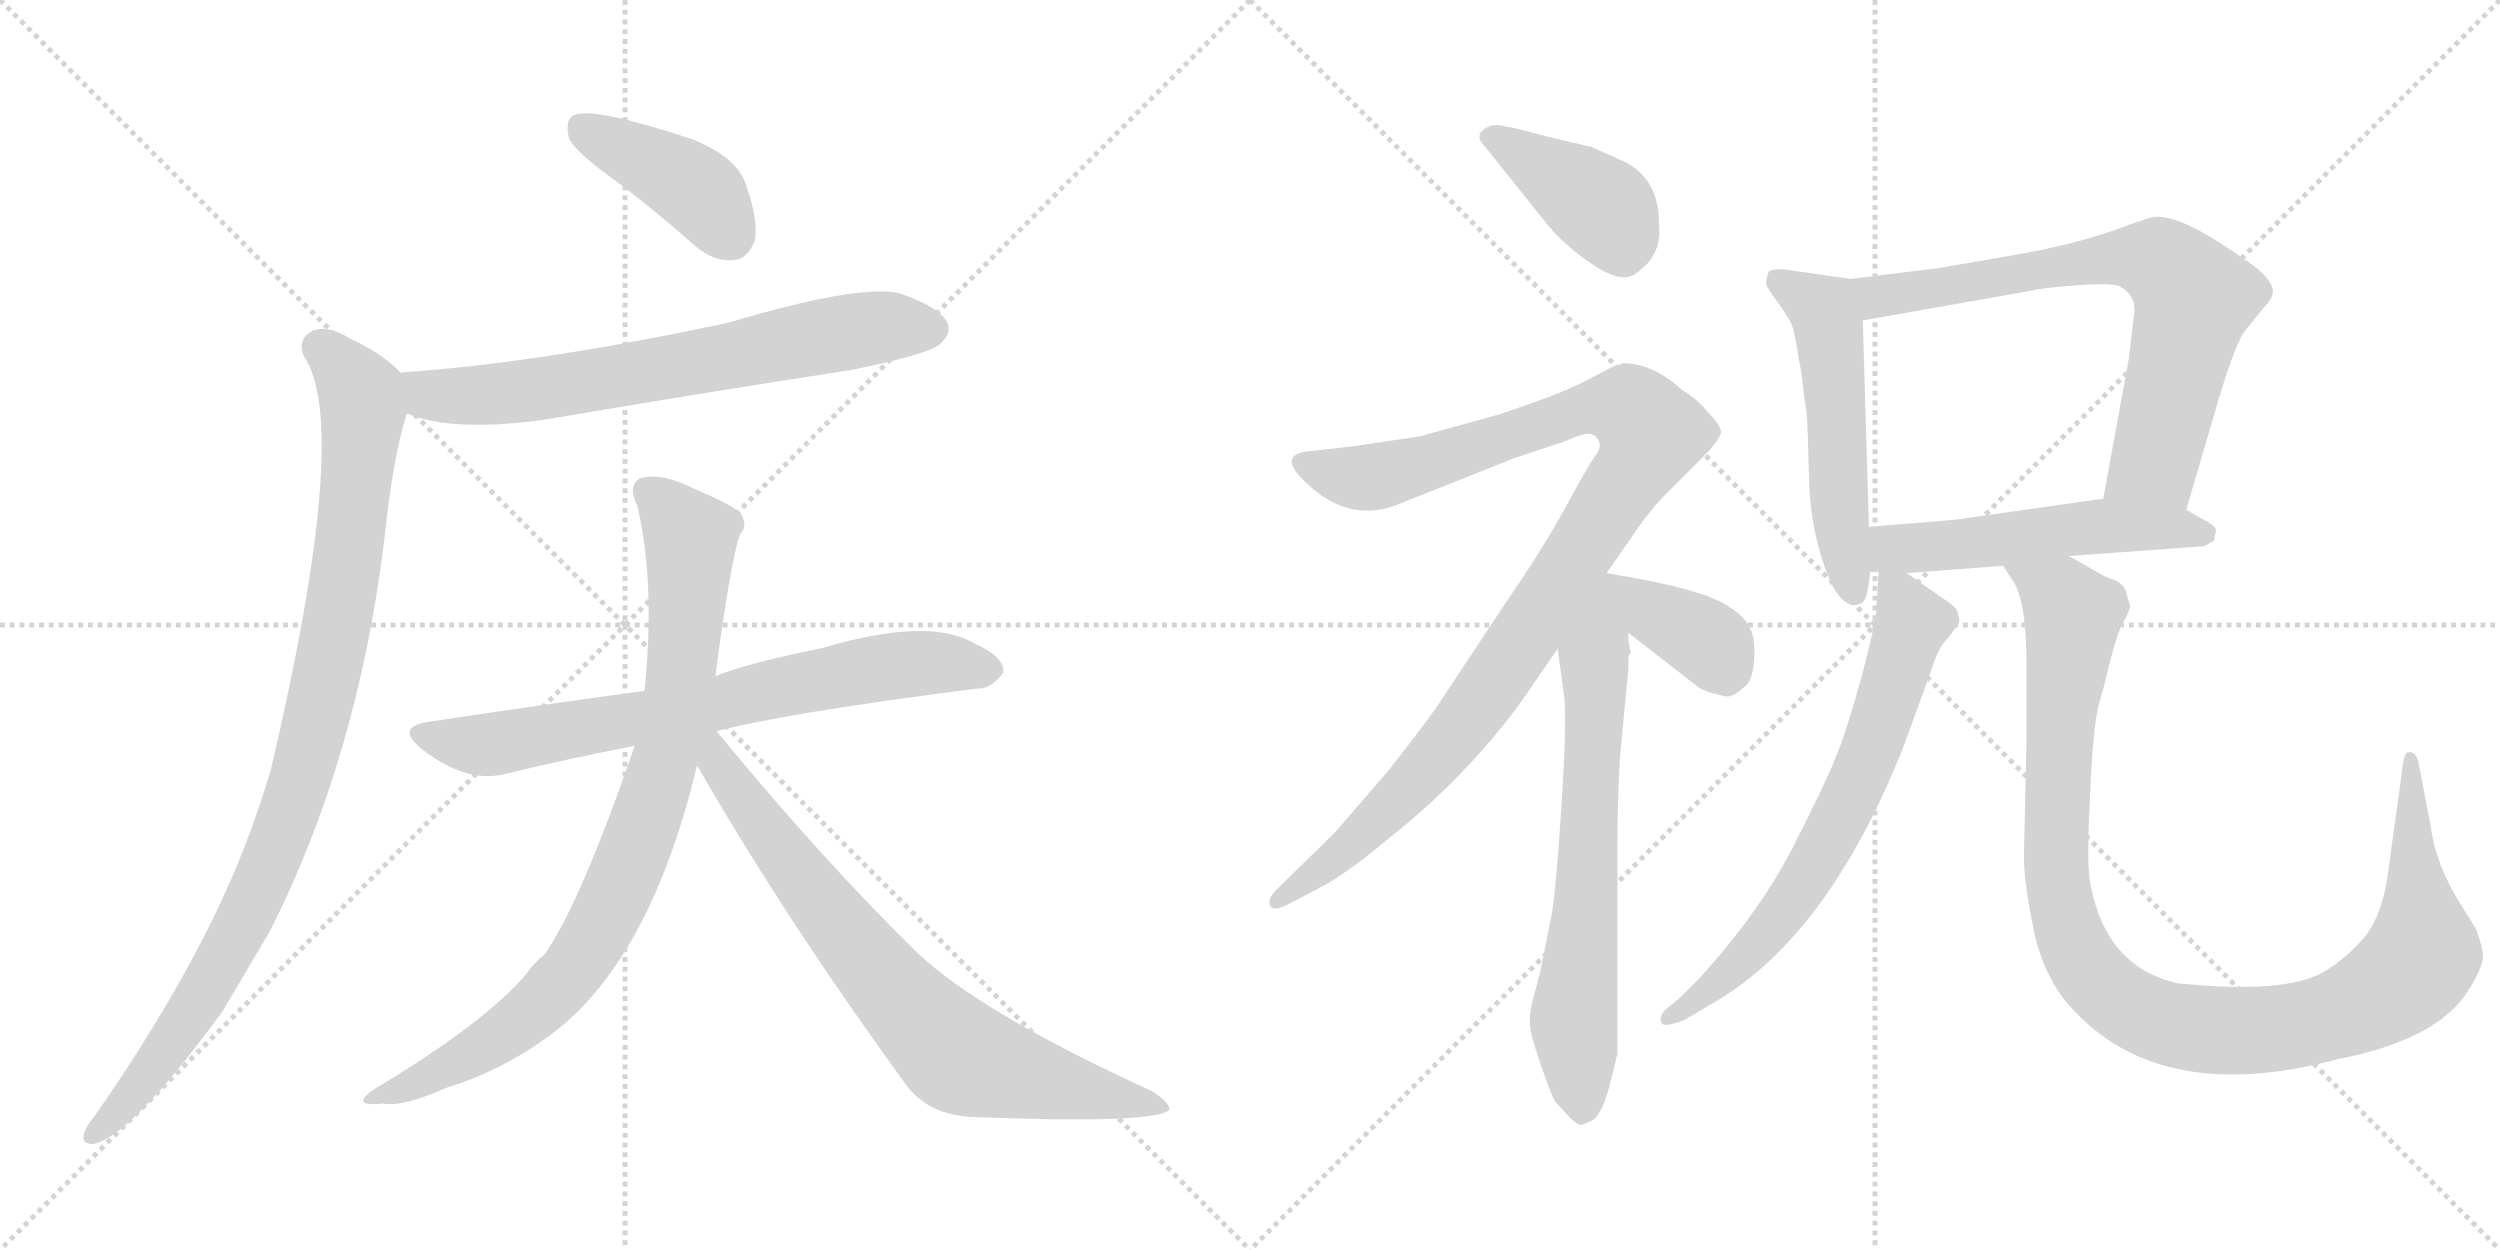 <svg version="1.1" viewBox="0 0 2048 1024" xmlns="http://www.w3.org/2000/svg">
  <g stroke="lightgray" stroke-dasharray="1,1" stroke-width="1" transform="scale(4, 4)">
    <line x1="0" y1="0" x2="256" y2="256"></line>
    <line x1="256" y1="0" x2="0" y2="256"></line>
    <line x1="128" y1="0" x2="128" y2="256"></line>
    <line x1="0" y1="128" x2="256" y2="128"></line>
    <line x1="256" y1="0" x2="512" y2="256"></line>
    <line x1="512" y1="0" x2="256" y2="256"></line>
    <line x1="384" y1="0" x2="384" y2="256"></line>
    <line x1="256" y1="128" x2="512" y2="128"></line>
  </g>
<g transform="scale(1, -1) translate(0, -850)">
   <style type="text/css">
    @keyframes keyframes0 {
      from {
       stroke: black;
       stroke-dashoffset: 412;
       stroke-width: 128;
       }
       57% {
       animation-timing-function: step-end;
       stroke: black;
       stroke-dashoffset: 0;
       stroke-width: 128;
       }
       to {
       stroke: black;
       stroke-width: 1024;
       }
       }
       #make-me-a-hanzi-animation-0 {
         animation: keyframes0 0.585s both;
         animation-delay: 0s;
         animation-timing-function: linear;
       }
    @keyframes keyframes1 {
      from {
       stroke: black;
       stroke-dashoffset: 692;
       stroke-width: 128;
       }
       69% {
       animation-timing-function: step-end;
       stroke: black;
       stroke-dashoffset: 0;
       stroke-width: 128;
       }
       to {
       stroke: black;
       stroke-width: 1024;
       }
       }
       #make-me-a-hanzi-animation-1 {
         animation: keyframes1 0.813s both;
         animation-delay: 0.585s;
         animation-timing-function: linear;
       }
    @keyframes keyframes2 {
      from {
       stroke: black;
       stroke-dashoffset: 965;
       stroke-width: 128;
       }
       76% {
       animation-timing-function: step-end;
       stroke: black;
       stroke-dashoffset: 0;
       stroke-width: 128;
       }
       to {
       stroke: black;
       stroke-width: 1024;
       }
       }
       #make-me-a-hanzi-animation-2 {
         animation: keyframes2 1.035s both;
         animation-delay: 1.398s;
         animation-timing-function: linear;
       }
    @keyframes keyframes3 {
      from {
       stroke: black;
       stroke-dashoffset: 725;
       stroke-width: 128;
       }
       70% {
       animation-timing-function: step-end;
       stroke: black;
       stroke-dashoffset: 0;
       stroke-width: 128;
       }
       to {
       stroke: black;
       stroke-width: 1024;
       }
       }
       #make-me-a-hanzi-animation-3 {
         animation: keyframes3 0.84s both;
         animation-delay: 2.434s;
         animation-timing-function: linear;
       }
    @keyframes keyframes4 {
      from {
       stroke: black;
       stroke-dashoffset: 861;
       stroke-width: 128;
       }
       74% {
       animation-timing-function: step-end;
       stroke: black;
       stroke-dashoffset: 0;
       stroke-width: 128;
       }
       to {
       stroke: black;
       stroke-width: 1024;
       }
       }
       #make-me-a-hanzi-animation-4 {
         animation: keyframes4 0.951s both;
         animation-delay: 3.274s;
         animation-timing-function: linear;
       }
    @keyframes keyframes5 {
      from {
       stroke: black;
       stroke-dashoffset: 758;
       stroke-width: 128;
       }
       71% {
       animation-timing-function: step-end;
       stroke: black;
       stroke-dashoffset: 0;
       stroke-width: 128;
       }
       to {
       stroke: black;
       stroke-width: 1024;
       }
       }
       #make-me-a-hanzi-animation-5 {
         animation: keyframes5 0.867s both;
         animation-delay: 4.224s;
         animation-timing-function: linear;
       }
    @keyframes keyframes6 {
      from {
       stroke: black;
       stroke-dashoffset: 405;
       stroke-width: 128;
       }
       57% {
       animation-timing-function: step-end;
       stroke: black;
       stroke-dashoffset: 0;
       stroke-width: 128;
       }
       to {
       stroke: black;
       stroke-width: 1024;
       }
       }
       #make-me-a-hanzi-animation-6 {
         animation: keyframes6 0.58s both;
         animation-delay: 5.091s;
         animation-timing-function: linear;
       }
    @keyframes keyframes7 {
      from {
       stroke: black;
       stroke-dashoffset: 1054;
       stroke-width: 128;
       }
       77% {
       animation-timing-function: step-end;
       stroke: black;
       stroke-dashoffset: 0;
       stroke-width: 128;
       }
       to {
       stroke: black;
       stroke-width: 1024;
       }
       }
       #make-me-a-hanzi-animation-7 {
         animation: keyframes7 1.108s both;
         animation-delay: 5.671s;
         animation-timing-function: linear;
       }
    @keyframes keyframes8 {
      from {
       stroke: black;
       stroke-dashoffset: 690;
       stroke-width: 128;
       }
       69% {
       animation-timing-function: step-end;
       stroke: black;
       stroke-dashoffset: 0;
       stroke-width: 128;
       }
       to {
       stroke: black;
       stroke-width: 1024;
       }
       }
       #make-me-a-hanzi-animation-8 {
         animation: keyframes8 0.812s both;
         animation-delay: 6.779s;
         animation-timing-function: linear;
       }
    @keyframes keyframes9 {
      from {
       stroke: black;
       stroke-dashoffset: 374;
       stroke-width: 128;
       }
       55% {
       animation-timing-function: step-end;
       stroke: black;
       stroke-dashoffset: 0;
       stroke-width: 128;
       }
       to {
       stroke: black;
       stroke-width: 1024;
       }
       }
       #make-me-a-hanzi-animation-9 {
         animation: keyframes9 0.554s both;
         animation-delay: 7.59s;
         animation-timing-function: linear;
       }
    @keyframes keyframes10 {
      from {
       stroke: black;
       stroke-dashoffset: 534;
       stroke-width: 128;
       }
       63% {
       animation-timing-function: step-end;
       stroke: black;
       stroke-dashoffset: 0;
       stroke-width: 128;
       }
       to {
       stroke: black;
       stroke-width: 1024;
       }
       }
       #make-me-a-hanzi-animation-10 {
         animation: keyframes10 0.685s both;
         animation-delay: 8.145s;
         animation-timing-function: linear;
       }
    @keyframes keyframes11 {
      from {
       stroke: black;
       stroke-dashoffset: 725;
       stroke-width: 128;
       }
       70% {
       animation-timing-function: step-end;
       stroke: black;
       stroke-dashoffset: 0;
       stroke-width: 128;
       }
       to {
       stroke: black;
       stroke-width: 1024;
       }
       }
       #make-me-a-hanzi-animation-11 {
         animation: keyframes11 0.84s both;
         animation-delay: 8.829s;
         animation-timing-function: linear;
       }
    @keyframes keyframes12 {
      from {
       stroke: black;
       stroke-dashoffset: 533;
       stroke-width: 128;
       }
       63% {
       animation-timing-function: step-end;
       stroke: black;
       stroke-dashoffset: 0;
       stroke-width: 128;
       }
       to {
       stroke: black;
       stroke-width: 1024;
       }
       }
       #make-me-a-hanzi-animation-12 {
         animation: keyframes12 0.684s both;
         animation-delay: 9.669s;
         animation-timing-function: linear;
       }
    @keyframes keyframes13 {
      from {
       stroke: black;
       stroke-dashoffset: 688;
       stroke-width: 128;
       }
       69% {
       animation-timing-function: step-end;
       stroke: black;
       stroke-dashoffset: 0;
       stroke-width: 128;
       }
       to {
       stroke: black;
       stroke-width: 1024;
       }
       }
       #make-me-a-hanzi-animation-13 {
         animation: keyframes13 0.81s both;
         animation-delay: 10.353s;
         animation-timing-function: linear;
       }
    @keyframes keyframes14 {
      from {
       stroke: black;
       stroke-dashoffset: 1085;
       stroke-width: 128;
       }
       78% {
       animation-timing-function: step-end;
       stroke: black;
       stroke-dashoffset: 0;
       stroke-width: 128;
       }
       to {
       stroke: black;
       stroke-width: 1024;
       }
       }
       #make-me-a-hanzi-animation-14 {
         animation: keyframes14 1.133s both;
         animation-delay: 11.163s;
         animation-timing-function: linear;
       }
</style>
<path d="M 500.0 705.0 Q 534.0 680.0 570.0 648.0 Q 586.0 635.0 602.0 637.0 Q 612.0 638.0 618.0 652.0 Q 622.0 668.0 611.0 699.0 Q 604.0 721.0 567.0 736.0 Q 482.0 764.0 469.0 755.0 Q 463.0 751.0 466.0 737.0 Q 470.0 727.0 500.0 705.0 Z" fill="lightgray"></path> 
<path d="M 334.0 511.0 Q 370.0 496.0 445.0 506.0 Q 568.0 527.0 698.0 547.0 Q 761.0 560.0 770.0 568.0 Q 780.0 577.0 776.0 586.0 Q 769.0 599.0 736.0 610.0 Q 702.0 617.0 598.0 586.0 Q 445.0 553.0 330.0 545.0 Q 329.0 545.0 329.0 544.0 C 299.0 540.0 305.0 520.0 334.0 511.0 Z" fill="lightgray"></path> 
<path d="M 329.0 544.0 Q 314.0 560.0 288.0 572.0 Q 269.0 584.0 256.0 579.0 Q 243.0 572.0 249.0 558.0 Q 288.0 501.0 222.0 220.0 Q 212.0 186.0 199.0 153.0 Q 160.0 54.0 77.0 -65.0 Q 71.0 -72.0 69.0 -78.0 Q 66.0 -88.0 77.0 -87.0 Q 107.0 -81.0 182.0 21.0 L 221.0 87.0 Q 293.0 229.0 315.0 409.0 Q 322.0 476.0 333.0 510.0 Q 333.0 511.0 334.0 511.0 C 341.0 534.0 341.0 534.0 329.0 544.0 Z" fill="lightgray"></path> 
<path d="M 587.0 251.0 Q 644.0 266.0 801.0 286.0 Q 811.0 285.0 822.0 299.0 Q 823.0 312.0 798.0 323.0 Q 761.0 345.0 673.0 319.0 Q 609.0 306.0 586.0 296.0 L 528.0 284.0 Q 474.0 277.0 353.0 259.0 Q 322.0 255.0 346.0 236.0 Q 382.0 208.0 414.0 216.0 Q 463.0 228.0 520.0 239.0 L 587.0 251.0 Z" fill="lightgray"></path> 
<path d="M 586.0 296.0 Q 598.0 387.0 606.0 412.0 Q 613.0 419.0 607.0 429.0 Q 601.0 436.0 572.0 448.0 Q 541.0 464.0 524.0 458.0 Q 514.0 452.0 522.0 436.0 Q 537.0 373.0 528.0 284.0 L 520.0 239.0 Q 475.0 109.0 446.0 68.0 Q 437.0 61.0 431.0 52.0 Q 397.0 12.0 307.0 -42.0 Q 285.0 -57.0 314.0 -54.0 Q 330.0 -57.0 366.0 -41.0 Q 409.0 -28.0 448.0 0.0 Q 532.0 60.0 571.0 223.0 L 586.0 296.0 Z" fill="lightgray"></path> 
<path d="M 571.0 223.0 Q 644.0 96.0 744.0 -41.0 Q 762.0 -63.0 795.0 -65.0 Q 948.0 -71.0 958.0 -59.0 Q 958.0 -53.0 944.0 -44.0 Q 806.0 19.0 753.0 68.0 Q 675.0 144.0 587.0 251.0 C 568.0 274.0 552.0 255.0 571.0 223.0 Z" fill="lightgray"></path> 
<path d="M 1268.0 665.5 Q 1284.0 646.5 1307.5 631.5 Q 1331.0 616.5 1342.0 627.5 Q 1362.0 641.5 1359.0 667.5 Q 1359.0 701.5 1333.0 716.5 Q 1306.0 728.5 1304.0 729.5 L 1262.0 739.5 Q 1233.0 747.5 1226.0 747.5 Q 1219.0 747.5 1214.0 742.5 Q 1209.0 737.5 1216.0 730.5 L 1268.0 665.5 Z" fill="lightgray"></path> 
<path d="M 1316.0 380.5 L 1335.0 407.5 Q 1348.0 427.5 1361.0 441.5 L 1394.0 474.5 Q 1407.0 487.5 1409.0 493.5 Q 1413.0 498.5 1398.0 513.5 Q 1390.0 523.5 1378.0 530.5 Q 1354.0 552.5 1329.0 552.5 L 1328.0 551.5 Q 1325.0 551.5 1324.0 550.5 L 1323.0 550.5 L 1294.0 535.5 Q 1276.0 526.5 1228.0 510.5 L 1163.0 492.5 L 1109.0 484.5 L 1074.0 480.5 Q 1047.0 478.5 1066.0 458.5 Q 1101.0 421.5 1142.0 435.5 L 1240.0 474.5 L 1282.0 488.5 Q 1298.0 495.5 1303.0 494.5 Q 1308.0 493.5 1310.0 488.0 Q 1312.0 482.5 1306.0 475.5 Q 1301.0 468.5 1282.5 434.5 Q 1264.0 400.5 1231.0 352.5 L 1180.0 275.5 Q 1171.0 261.5 1138.0 219.5 L 1094.0 168.5 L 1046.0 121.5 Q 1038.0 113.5 1040.5 108.0 Q 1043.0 102.5 1058.0 110.5 L 1088.0 126.5 Q 1111.0 140.5 1138.0 163.5 Q 1199.0 211.5 1245.0 273.5 L 1276.0 318.5 L 1316.0 380.5 Z" fill="lightgray"></path> 
<path d="M 1334.0 324.5 L 1334.0 331.5 C 1326.0 404.5 1262.0 420.5 1276.0 318.5 L 1281.0 282.5 Q 1284.0 263.5 1279.0 187.5 Q 1274.0 110.5 1270.0 95.5 L 1262.0 54.5 L 1255.0 28.5 Q 1252.0 13.5 1254.0 5.5 Q 1255.0 -1.5 1263.0 -24.5 Q 1271.0 -47.5 1274.0 -52.5 L 1286.0 -65.5 Q 1292.0 -71.5 1295.0 -71.5 Q 1297.0 -71.5 1305.0 -67.5 Q 1312.0 -62.5 1318.0 -41.5 L 1325.0 -13.5 L 1325.0 161.5 Q 1325.0 188.5 1327.0 228.5 L 1334.0 302.5 L 1334.0 312.5 L 1336.0 315.5 L 1334.0 324.5 Z" fill="lightgray"></path> 
<path d="M 1334.0 331.5 L 1392.0 286.5 Q 1399.0 282.5 1414.0 279.5 Q 1419.0 278.5 1428.0 286.5 Q 1436.0 291.5 1437.0 309.5 Q 1438.0 327.5 1434.0 334.5 Q 1430.0 344.5 1417.0 352.5 Q 1397.0 367.5 1316.0 380.5 C 1286.0 385.5 1310.0 349.5 1334.0 331.5 Z" fill="lightgray"></path> 
<path d="M 1516.0 621.5 L 1460.0 629.5 Q 1451.0 629.5 1449.0 627.5 Q 1446.0 619.5 1447.0 617.5 Q 1447.0 614.5 1457.0 601.5 Q 1466.0 588.5 1468.0 583.5 Q 1470.0 577.5 1472.0 565.5 Q 1474.0 552.5 1475.0 548.5 Q 1476.0 543.5 1477.0 533.5 Q 1478.0 523.5 1480.0 511.5 Q 1481.0 498.5 1482.0 456.5 Q 1483.0 413.5 1499.0 374.5 Q 1511.0 349.5 1524.0 355.5 Q 1530.0 356.5 1532.0 381.5 L 1531.0 418.5 L 1526.0 587.5 C 1525.0 617.5 1525.0 620.5 1516.0 621.5 Z" fill="lightgray"></path> 
<path d="M 1791.0 432.5 L 1818.0 524.5 Q 1830.0 564.5 1838.0 577.5 L 1854.0 597.5 Q 1862.0 605.5 1862.0 611.5 Q 1862.0 616.5 1855.0 624.5 Q 1848.0 632.5 1813.0 654.5 Q 1777.0 676.5 1761.0 671.5 L 1743.0 665.5 Q 1707.0 651.5 1658.0 642.5 L 1589.0 630.5 L 1516.0 621.5 C 1486.0 617.5 1496.0 582.5 1526.0 587.5 L 1662.0 611.5 Q 1674.0 614.5 1704.0 616.5 Q 1734.0 618.5 1738.0 614.5 Q 1751.0 606.5 1748.0 590.5 L 1744.0 556.5 L 1723.0 441.5 C 1718.0 411.5 1783.0 403.5 1791.0 432.5 Z" fill="lightgray"></path> 
<path d="M 1562.0 380.5 L 1641.0 386.5 L 1695.0 394.5 L 1805.0 402.5 Q 1807.0 402.5 1814.0 407.5 Q 1814.0 410.5 1815.0 413.5 Q 1818.0 418.5 1801.0 426.5 L 1791.0 432.5 C 1766.0 447.5 1753.0 445.5 1723.0 441.5 L 1603.0 424.5 Q 1596.0 423.5 1531.0 418.5 C 1501.0 416.5 1502.0 381.5 1532.0 381.5 L 1539.0 381.5 L 1562.0 380.5 Z" fill="lightgray"></path> 
<path d="M 1604.0 338.5 Q 1606.0 341.5 1604.0 346.5 Q 1604.0 352.5 1592.0 359.5 L 1562.0 380.5 C 1540.0 395.5 1540.0 395.5 1539.0 381.5 L 1537.0 350.5 Q 1537.0 341.5 1525.0 295.5 Q 1512.0 248.5 1503.0 227.5 Q 1494.0 205.5 1468.0 154.5 Q 1441.0 102.5 1393.0 49.5 L 1376.0 32.5 L 1364.0 22.5 Q 1359.0 17.5 1361.0 12.5 Q 1362.0 7.5 1380.0 14.5 L 1402.0 27.5 Q 1497.0 81.5 1559.0 237.5 L 1582.0 300.5 Q 1588.0 320.5 1596.0 327.5 L 1604.0 338.5 Z" fill="lightgray"></path> 
<path d="M 1641.0 386.5 L 1650.0 372.5 Q 1659.0 357.5 1660.0 315.5 Q 1660.0 272.5 1660.0 238.5 L 1658.0 148.5 Q 1658.0 128.5 1665.0 93.5 Q 1671.0 58.5 1690.0 32.5 Q 1763.0 -58.5 1916.0 -17.5 Q 1997.0 -1.5 2022.0 38.5 Q 2034.0 57.5 2034.0 66.5 Q 2034.0 74.5 2028.0 89.5 L 2015.0 110.5 Q 1995.0 142.5 1991.0 174.5 L 1981.0 226.5 Q 1978.0 235.5 1972.0 233.5 Q 1969.0 232.5 1967.0 212.5 L 1957.0 140.5 Q 1953.0 103.5 1938.0 83.5 Q 1922.0 64.5 1903.0 53.5 Q 1871.0 35.5 1784.0 44.5 Q 1726.0 57.5 1713.0 123.5 Q 1709.0 137.5 1712.0 193.5 Q 1714.0 249.5 1719.0 271.5 L 1724.0 289.5 Q 1734.0 332.5 1740.0 341.5 Q 1745.0 350.5 1745.0 353.5 L 1742.0 363.5 Q 1741.0 370.5 1733.0 374.5 Q 1724.0 377.5 1716.0 382.5 L 1695.0 394.5 C 1669.0 409.5 1626.0 412.5 1641.0 386.5 Z" fill="lightgray"></path> 
      <clipPath id="make-me-a-hanzi-clip-0">
      <path d="M 500.0 705.0 Q 534.0 680.0 570.0 648.0 Q 586.0 635.0 602.0 637.0 Q 612.0 638.0 618.0 652.0 Q 622.0 668.0 611.0 699.0 Q 604.0 721.0 567.0 736.0 Q 482.0 764.0 469.0 755.0 Q 463.0 751.0 466.0 737.0 Q 470.0 727.0 500.0 705.0 Z" fill="lightgray"></path>
      </clipPath>
      <path clip-path="url(#make-me-a-hanzi-clip-0)" d="M 475.0 747.0 L 570.0 695.0 L 598.0 657.0 " fill="none" id="make-me-a-hanzi-animation-0" stroke-dasharray="284 568" stroke-linecap="round"></path>

      <clipPath id="make-me-a-hanzi-clip-1">
      <path d="M 334.0 511.0 Q 370.0 496.0 445.0 506.0 Q 568.0 527.0 698.0 547.0 Q 761.0 560.0 770.0 568.0 Q 780.0 577.0 776.0 586.0 Q 769.0 599.0 736.0 610.0 Q 702.0 617.0 598.0 586.0 Q 445.0 553.0 330.0 545.0 Q 329.0 545.0 329.0 544.0 C 299.0 540.0 305.0 520.0 334.0 511.0 Z" fill="lightgray"></path>
      </clipPath>
      <path clip-path="url(#make-me-a-hanzi-clip-1)" d="M 335.0 539.0 L 356.0 526.0 L 432.0 529.0 L 674.0 575.0 L 728.0 583.0 L 762.0 581.0 " fill="none" id="make-me-a-hanzi-animation-1" stroke-dasharray="564 1128" stroke-linecap="round"></path>

      <clipPath id="make-me-a-hanzi-clip-2">
      <path d="M 329.0 544.0 Q 314.0 560.0 288.0 572.0 Q 269.0 584.0 256.0 579.0 Q 243.0 572.0 249.0 558.0 Q 288.0 501.0 222.0 220.0 Q 212.0 186.0 199.0 153.0 Q 160.0 54.0 77.0 -65.0 Q 71.0 -72.0 69.0 -78.0 Q 66.0 -88.0 77.0 -87.0 Q 107.0 -81.0 182.0 21.0 L 221.0 87.0 Q 293.0 229.0 315.0 409.0 Q 322.0 476.0 333.0 510.0 Q 333.0 511.0 334.0 511.0 C 341.0 534.0 341.0 534.0 329.0 544.0 Z" fill="lightgray"></path>
      </clipPath>
      <path clip-path="url(#make-me-a-hanzi-clip-2)" d="M 262.0 565.0 L 290.0 537.0 L 298.0 514.0 L 282.0 371.0 L 248.0 216.0 L 210.0 117.0 L 160.0 23.0 L 78.0 -78.0 " fill="none" id="make-me-a-hanzi-animation-2" stroke-dasharray="837 1674" stroke-linecap="round"></path>

      <clipPath id="make-me-a-hanzi-clip-3">
      <path d="M 587.0 251.0 Q 644.0 266.0 801.0 286.0 Q 811.0 285.0 822.0 299.0 Q 823.0 312.0 798.0 323.0 Q 761.0 345.0 673.0 319.0 Q 609.0 306.0 586.0 296.0 L 528.0 284.0 Q 474.0 277.0 353.0 259.0 Q 322.0 255.0 346.0 236.0 Q 382.0 208.0 414.0 216.0 Q 463.0 228.0 520.0 239.0 L 587.0 251.0 Z" fill="lightgray"></path>
      </clipPath>
      <path clip-path="url(#make-me-a-hanzi-clip-3)" d="M 348.0 248.0 L 376.0 241.0 L 415.0 242.0 L 742.0 306.0 L 810.0 300.0 " fill="none" id="make-me-a-hanzi-animation-3" stroke-dasharray="597 1194" stroke-linecap="round"></path>

      <clipPath id="make-me-a-hanzi-clip-4">
      <path d="M 586.0 296.0 Q 598.0 387.0 606.0 412.0 Q 613.0 419.0 607.0 429.0 Q 601.0 436.0 572.0 448.0 Q 541.0 464.0 524.0 458.0 Q 514.0 452.0 522.0 436.0 Q 537.0 373.0 528.0 284.0 L 520.0 239.0 Q 475.0 109.0 446.0 68.0 Q 437.0 61.0 431.0 52.0 Q 397.0 12.0 307.0 -42.0 Q 285.0 -57.0 314.0 -54.0 Q 330.0 -57.0 366.0 -41.0 Q 409.0 -28.0 448.0 0.0 Q 532.0 60.0 571.0 223.0 L 586.0 296.0 Z" fill="lightgray"></path>
      </clipPath>
      <path clip-path="url(#make-me-a-hanzi-clip-4)" d="M 531.0 448.0 L 565.0 408.0 L 565.0 383.0 L 550.0 250.0 L 513.0 134.0 L 479.0 69.0 L 437.0 22.0 L 381.0 -17.0 L 319.0 -43.0 " fill="none" id="make-me-a-hanzi-animation-4" stroke-dasharray="733 1466" stroke-linecap="round"></path>

      <clipPath id="make-me-a-hanzi-clip-5">
      <path d="M 571.0 223.0 Q 644.0 96.0 744.0 -41.0 Q 762.0 -63.0 795.0 -65.0 Q 948.0 -71.0 958.0 -59.0 Q 958.0 -53.0 944.0 -44.0 Q 806.0 19.0 753.0 68.0 Q 675.0 144.0 587.0 251.0 C 568.0 274.0 552.0 255.0 571.0 223.0 Z" fill="lightgray"></path>
      </clipPath>
      <path clip-path="url(#make-me-a-hanzi-clip-5)" d="M 583.0 241.0 L 596.0 212.0 L 679.0 102.0 L 729.0 40.0 L 783.0 -13.0 L 857.0 -37.0 L 954.0 -57.0 " fill="none" id="make-me-a-hanzi-animation-5" stroke-dasharray="630 1260" stroke-linecap="round"></path>

      <clipPath id="make-me-a-hanzi-clip-6">
      <path d="M 1268.0 665.5 Q 1284.0 646.5 1307.5 631.5 Q 1331.0 616.5 1342.0 627.5 Q 1362.0 641.5 1359.0 667.5 Q 1359.0 701.5 1333.0 716.5 Q 1306.0 728.5 1304.0 729.5 L 1262.0 739.5 Q 1233.0 747.5 1226.0 747.5 Q 1219.0 747.5 1214.0 742.5 Q 1209.0 737.5 1216.0 730.5 L 1268.0 665.5 Z" fill="lightgray"></path>
      </clipPath>
      <path clip-path="url(#make-me-a-hanzi-clip-6)" d="M 1223.0 737.5 L 1314.0 679.5 L 1330.0 641.5 " fill="none" id="make-me-a-hanzi-animation-6" stroke-dasharray="277 554" stroke-linecap="round"></path>

      <clipPath id="make-me-a-hanzi-clip-7">
      <path d="M 1316.0 380.5 L 1335.0 407.5 Q 1348.0 427.5 1361.0 441.5 L 1394.0 474.5 Q 1407.0 487.5 1409.0 493.5 Q 1413.0 498.5 1398.0 513.5 Q 1390.0 523.5 1378.0 530.5 Q 1354.0 552.5 1329.0 552.5 L 1328.0 551.5 Q 1325.0 551.5 1324.0 550.5 L 1323.0 550.5 L 1294.0 535.5 Q 1276.0 526.5 1228.0 510.5 L 1163.0 492.5 L 1109.0 484.5 L 1074.0 480.5 Q 1047.0 478.5 1066.0 458.5 Q 1101.0 421.5 1142.0 435.5 L 1240.0 474.5 L 1282.0 488.5 Q 1298.0 495.5 1303.0 494.5 Q 1308.0 493.5 1310.0 488.0 Q 1312.0 482.5 1306.0 475.5 Q 1301.0 468.5 1282.5 434.5 Q 1264.0 400.5 1231.0 352.5 L 1180.0 275.5 Q 1171.0 261.5 1138.0 219.5 L 1094.0 168.5 L 1046.0 121.5 Q 1038.0 113.5 1040.5 108.0 Q 1043.0 102.5 1058.0 110.5 L 1088.0 126.5 Q 1111.0 140.5 1138.0 163.5 Q 1199.0 211.5 1245.0 273.5 L 1276.0 318.5 L 1316.0 380.5 Z" fill="lightgray"></path>
      </clipPath>
      <path clip-path="url(#make-me-a-hanzi-clip-7)" d="M 1069.0 469.5 L 1099.0 459.5 L 1128.0 459.5 L 1309.0 517.5 L 1336.0 514.5 L 1353.0 494.5 L 1265.0 351.5 L 1192.0 248.5 L 1109.0 159.5 L 1046.0 113.5 " fill="none" id="make-me-a-hanzi-animation-7" stroke-dasharray="926 1852" stroke-linecap="round"></path>

      <clipPath id="make-me-a-hanzi-clip-8">
      <path d="M 1334.0 324.5 L 1334.0 331.5 C 1326.0 404.5 1262.0 420.5 1276.0 318.5 L 1281.0 282.5 Q 1284.0 263.5 1279.0 187.5 Q 1274.0 110.5 1270.0 95.5 L 1262.0 54.5 L 1255.0 28.5 Q 1252.0 13.5 1254.0 5.5 Q 1255.0 -1.5 1263.0 -24.5 Q 1271.0 -47.5 1274.0 -52.5 L 1286.0 -65.5 Q 1292.0 -71.5 1295.0 -71.5 Q 1297.0 -71.5 1305.0 -67.5 Q 1312.0 -62.5 1318.0 -41.5 L 1325.0 -13.5 L 1325.0 161.5 Q 1325.0 188.5 1327.0 228.5 L 1334.0 302.5 L 1334.0 312.5 L 1336.0 315.5 L 1334.0 324.5 Z" fill="lightgray"></path>
      </clipPath>
      <path clip-path="url(#make-me-a-hanzi-clip-8)" d="M 1314.0 372.5 L 1289.0 16.5 L 1296.0 -60.5 " fill="none" id="make-me-a-hanzi-animation-8" stroke-dasharray="562 1124" stroke-linecap="round"></path>

      <clipPath id="make-me-a-hanzi-clip-9">
      <path d="M 1334.0 331.5 L 1392.0 286.5 Q 1399.0 282.5 1414.0 279.5 Q 1419.0 278.5 1428.0 286.5 Q 1436.0 291.5 1437.0 309.5 Q 1438.0 327.5 1434.0 334.5 Q 1430.0 344.5 1417.0 352.5 Q 1397.0 367.5 1316.0 380.5 C 1286.0 385.5 1310.0 349.5 1334.0 331.5 Z" fill="lightgray"></path>
      </clipPath>
      <path clip-path="url(#make-me-a-hanzi-clip-9)" d="M 1327.0 377.5 L 1356.0 346.5 L 1403.0 320.5 L 1412.0 300.5 " fill="none" id="make-me-a-hanzi-animation-9" stroke-dasharray="246 492" stroke-linecap="round"></path>

      <clipPath id="make-me-a-hanzi-clip-10">
      <path d="M 1516.0 621.5 L 1460.0 629.5 Q 1451.0 629.5 1449.0 627.5 Q 1446.0 619.5 1447.0 617.5 Q 1447.0 614.5 1457.0 601.5 Q 1466.0 588.5 1468.0 583.5 Q 1470.0 577.5 1472.0 565.5 Q 1474.0 552.5 1475.0 548.5 Q 1476.0 543.5 1477.0 533.5 Q 1478.0 523.5 1480.0 511.5 Q 1481.0 498.5 1482.0 456.5 Q 1483.0 413.5 1499.0 374.5 Q 1511.0 349.5 1524.0 355.5 Q 1530.0 356.5 1532.0 381.5 L 1531.0 418.5 L 1526.0 587.5 C 1525.0 617.5 1525.0 620.5 1516.0 621.5 Z" fill="lightgray"></path>
      </clipPath>
      <path clip-path="url(#make-me-a-hanzi-clip-10)" d="M 1456.0 620.5 L 1491.0 598.5 L 1497.0 585.5 L 1508.0 425.5 L 1519.0 364.5 " fill="none" id="make-me-a-hanzi-animation-10" stroke-dasharray="406 812" stroke-linecap="round"></path>

      <clipPath id="make-me-a-hanzi-clip-11">
      <path d="M 1791.0 432.5 L 1818.0 524.5 Q 1830.0 564.5 1838.0 577.5 L 1854.0 597.5 Q 1862.0 605.5 1862.0 611.5 Q 1862.0 616.5 1855.0 624.5 Q 1848.0 632.5 1813.0 654.5 Q 1777.0 676.5 1761.0 671.5 L 1743.0 665.5 Q 1707.0 651.5 1658.0 642.5 L 1589.0 630.5 L 1516.0 621.5 C 1486.0 617.5 1496.0 582.5 1526.0 587.5 L 1662.0 611.5 Q 1674.0 614.5 1704.0 616.5 Q 1734.0 618.5 1738.0 614.5 Q 1751.0 606.5 1748.0 590.5 L 1744.0 556.5 L 1723.0 441.5 C 1718.0 411.5 1783.0 403.5 1791.0 432.5 Z" fill="lightgray"></path>
      </clipPath>
      <path clip-path="url(#make-me-a-hanzi-clip-11)" d="M 1524.0 617.5 L 1546.0 607.5 L 1746.0 639.5 L 1770.0 634.5 L 1784.0 623.5 L 1797.0 605.5 L 1768.0 480.5 L 1731.0 447.5 " fill="none" id="make-me-a-hanzi-animation-11" stroke-dasharray="597 1194" stroke-linecap="round"></path>

      <clipPath id="make-me-a-hanzi-clip-12">
      <path d="M 1562.0 380.5 L 1641.0 386.5 L 1695.0 394.5 L 1805.0 402.5 Q 1807.0 402.5 1814.0 407.5 Q 1814.0 410.5 1815.0 413.5 Q 1818.0 418.5 1801.0 426.5 L 1791.0 432.5 C 1766.0 447.5 1753.0 445.5 1723.0 441.5 L 1603.0 424.5 Q 1596.0 423.5 1531.0 418.5 C 1501.0 416.5 1502.0 381.5 1532.0 381.5 L 1539.0 381.5 L 1562.0 380.5 Z" fill="lightgray"></path>
      </clipPath>
      <path clip-path="url(#make-me-a-hanzi-clip-12)" d="M 1536.0 387.5 L 1550.0 400.5 L 1727.0 419.5 L 1789.0 417.5 L 1806.0 411.5 " fill="none" id="make-me-a-hanzi-animation-12" stroke-dasharray="405 810" stroke-linecap="round"></path>

      <clipPath id="make-me-a-hanzi-clip-13">
      <path d="M 1604.0 338.5 Q 1606.0 341.5 1604.0 346.5 Q 1604.0 352.5 1592.0 359.5 L 1562.0 380.5 C 1540.0 395.5 1540.0 395.5 1539.0 381.5 L 1537.0 350.5 Q 1537.0 341.5 1525.0 295.5 Q 1512.0 248.5 1503.0 227.5 Q 1494.0 205.5 1468.0 154.5 Q 1441.0 102.5 1393.0 49.5 L 1376.0 32.5 L 1364.0 22.5 Q 1359.0 17.5 1361.0 12.5 Q 1362.0 7.5 1380.0 14.5 L 1402.0 27.5 Q 1497.0 81.5 1559.0 237.5 L 1582.0 300.5 Q 1588.0 320.5 1596.0 327.5 L 1604.0 338.5 Z" fill="lightgray"></path>
      </clipPath>
      <path clip-path="url(#make-me-a-hanzi-clip-13)" d="M 1544.0 373.5 L 1557.0 362.5 L 1567.0 339.5 L 1512.0 187.5 L 1447.0 85.5 L 1402.0 40.5 L 1365.0 16.5 " fill="none" id="make-me-a-hanzi-animation-13" stroke-dasharray="560 1120" stroke-linecap="round"></path>

      <clipPath id="make-me-a-hanzi-clip-14">
      <path d="M 1641.0 386.5 L 1650.0 372.5 Q 1659.0 357.5 1660.0 315.5 Q 1660.0 272.5 1660.0 238.5 L 1658.0 148.5 Q 1658.0 128.5 1665.0 93.5 Q 1671.0 58.5 1690.0 32.5 Q 1763.0 -58.5 1916.0 -17.5 Q 1997.0 -1.5 2022.0 38.5 Q 2034.0 57.5 2034.0 66.5 Q 2034.0 74.5 2028.0 89.5 L 2015.0 110.5 Q 1995.0 142.5 1991.0 174.5 L 1981.0 226.5 Q 1978.0 235.5 1972.0 233.5 Q 1969.0 232.5 1967.0 212.5 L 1957.0 140.5 Q 1953.0 103.5 1938.0 83.5 Q 1922.0 64.5 1903.0 53.5 Q 1871.0 35.5 1784.0 44.5 Q 1726.0 57.5 1713.0 123.5 Q 1709.0 137.5 1712.0 193.5 Q 1714.0 249.5 1719.0 271.5 L 1724.0 289.5 Q 1734.0 332.5 1740.0 341.5 Q 1745.0 350.5 1745.0 353.5 L 1742.0 363.5 Q 1741.0 370.5 1733.0 374.5 Q 1724.0 377.5 1716.0 382.5 L 1695.0 394.5 C 1669.0 409.5 1626.0 412.5 1641.0 386.5 Z" fill="lightgray"></path>
      </clipPath>
      <path clip-path="url(#make-me-a-hanzi-clip-14)" d="M 1648.0 386.5 L 1688.0 360.5 L 1698.0 346.5 L 1684.0 170.5 L 1686.0 120.5 L 1696.0 81.5 L 1718.0 46.5 L 1756.0 18.5 L 1803.0 6.5 L 1863.0 6.5 L 1918.0 19.5 L 1973.0 52.5 L 1985.0 70.5 L 1975.0 228.5 " fill="none" id="make-me-a-hanzi-animation-14" stroke-dasharray="957 1914" stroke-linecap="round"></path>

</g>
</svg>
